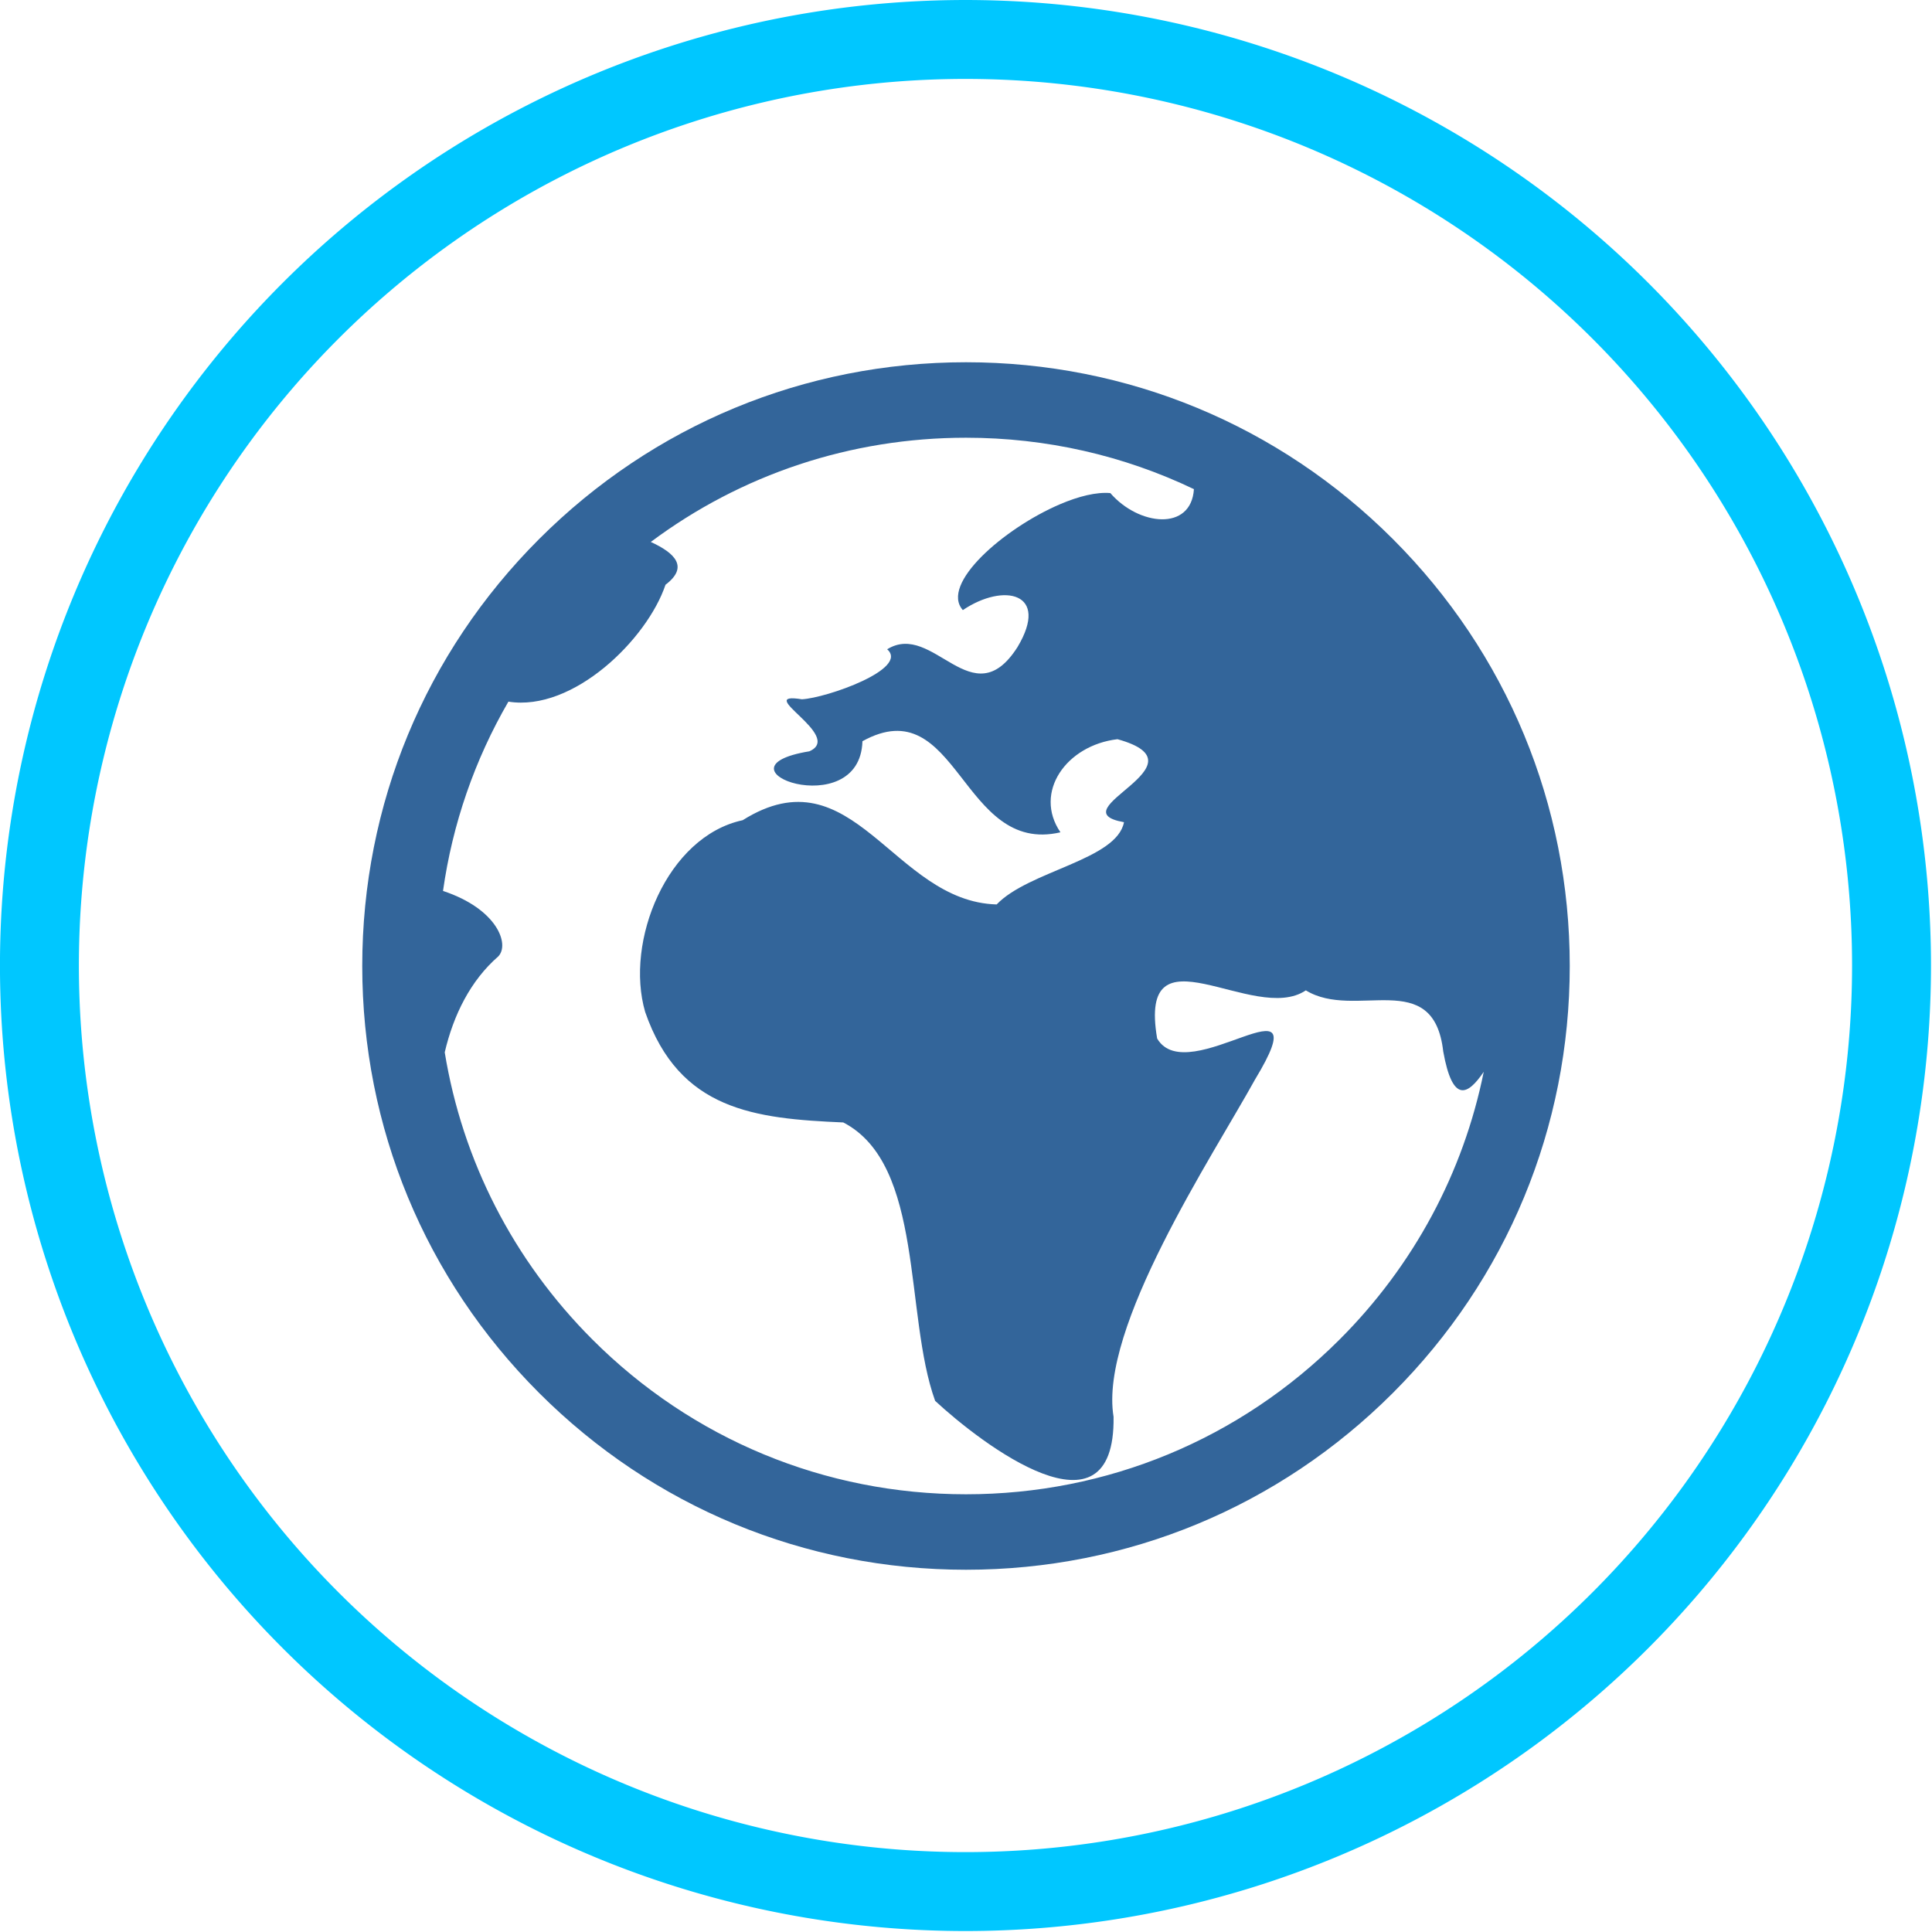 <?xml version="1.0" encoding="UTF-8" standalone="no"?>
<!-- Created with Inkscape (http://www.inkscape.org/) -->

<svg
   xmlns:dc="http://purl.org/dc/elements/1.1/"
   xmlns:cc="http://creativecommons.org/ns#"
   xmlns:rdf="http://www.w3.org/1999/02/22-rdf-syntax-ns#"
   xmlns:svg="http://www.w3.org/2000/svg"
   xmlns="http://www.w3.org/2000/svg"
   xmlns:sodipodi="http://sodipodi.sourceforge.net/DTD/sodipodi-0.dtd"
   xmlns:inkscape="http://www.inkscape.org/namespaces/inkscape"
   version="1.1"
   width="48"
   height="48"
   viewBox="0 0 38.4 38.4"
   id="svg3013"
   style="fill-rule:evenodd"
   inkscape:version="0.48.5 r10040"
   sodipodi:docname="programy-nauczania.svg">
  <sodipodi:namedview
     pagecolor="#ffffff"
     bordercolor="#666666"
     borderopacity="1"
     objecttolerance="10"
     gridtolerance="10"
     guidetolerance="10"
     inkscape:pageopacity="0"
     inkscape:pageshadow="2"
     inkscape:window-width="1600"
     inkscape:window-height="848"
     id="namedview6"
     showgrid="false"
     inkscape:zoom="5.5083333"
     inkscape:cx="90.105923"
     inkscape:cy="-10.404524"
     inkscape:window-x="-8"
     inkscape:window-y="588"
     inkscape:window-maximized="1"
     inkscape:current-layer="svg3013"
     fit-margin-top="0"
     fit-margin-left="0"
     fit-margin-right="0"
     fit-margin-bottom="0" />
  <defs
     id="defs3027" />
  <path
     sodipodi:type="arc"
     style="fill:none;stroke:#00c7ff;stroke-width:1.883;stroke-opacity:1"
     id="path2983"
     sodipodi:cx="23.625267"
     sodipodi:cy="23.074537"
     sodipodi:rx="22.096125"
     sodipodi:ry="22.096125"
     d="m 45.721,23.075 a 22.096,22.096 0 1 1 -44.192,0 22.096,22.096 0 1 1 44.192,0 z"
     transform="matrix(0.833,0,0,0.833,-0.49,-0.031)" />
  <g
     transform="matrix(0.045,0,0,0.045,7.2,7.2)"
     id="g3957"
     style="fill:#33659a;fill-opacity:1">
    <path
       id="path3959"
       d="m 455.229,78.105 c 50.367,50.367 78.104,117.333 78.104,188.563 0,71.229 -27.739,138.194 -78.104,188.561 -50.368,50.366 -117.333,78.104 -188.562,78.104 -71.229,0 -138.195,-27.738 -188.562,-78.104 C 27.738,404.862 0,337.896 0,266.668 0,195.439 27.736,128.472 78.104,78.105 128.472,27.738 195.438,0 266.667,0 337.896,0 404.861,27.738 455.229,78.105 z m -23.571,353.554 c 32.843,-32.843 54.681,-73.754 63.686,-118.262 -7.019,10.331 -13.732,14.165 -17.888,-8.961 -4.281,-37.703 -38.911,-13.618 -60.688,-27.011 -22.919,15.447 -74.43,-30.032 -65.676,21.263 13.507,23.137 72.921,-30.964 43.307,17.99 -18.893,34.176 -69.085,109.86 -62.555,149.093 0.823,57.158 -58.404,11.919 -78.81,-7.041 -13.727,-37.979 -4.678,-104.362 -40.572,-122.962 -38.959,-1.691 -72.398,-5.232 -87.497,-48.786 -9.086,-31.161 9.669,-77.549 43.062,-84.71 48.88,-30.711 66.341,35.965 112.183,37.205 14.233,-14.893 53.029,-19.628 56.246,-36.328 -30.078,-5.308 38.16,-25.291 -2.879,-36.657 -22.642,2.663 -37.229,23.476 -25.193,41.124 -43.874,10.23 -45.279,-63.492 -87.454,-40.238 -1.072,36.765 -68.865,11.919 -23.456,4.464 15.602,-6.816 -25.448,-26.57 -3.271,-22.98 10.894,-0.592 47.569,-13.444 37.644,-22.084 20.421,-12.677 37.583,30.359 57.572,-0.98 14.431,-24.097 -6.052,-28.546 -24.141,-16.332 -10.198,-11.418 18.006,-36.081 42.882,-46.738 8.29,-3.552 16.208,-5.487 22.263,-4.939 12.531,14.475 35.703,16.982 36.916,-1.741 -31.031,-14.861 -65.247,-22.712 -100.672,-22.712 -50.845,0 -99.203,16.158 -139.223,46.036 10.755,4.927 16.86,11.062 6.499,18.904 -8.05,23.987 -40.713,56.186 -69.387,51.627 -14.889,25.674 -24.694,53.961 -28.885,83.608 24.016,7.946 29.554,23.672 24.394,28.932 -12.237,10.671 -19.759,25.797 -23.633,42.355 7.817,47.832 30.298,91.914 65.245,126.862 44.069,44.069 102.663,68.34 164.99,68.34 62.325,0 120.92,-24.271 164.991,-68.341 z"
       inkscape:connector-curvature="0"
       style="fill:#33659a;fill-opacity:1" />
  </g>
  <g
     transform="matrix(0.046,0,0,0.046,43.164,4.247)"
     id="g3961" />
  <g
     transform="matrix(0.046,0,0,0.046,43.164,4.247)"
     id="g3963" />
  <g
     transform="matrix(0.046,0,0,0.046,43.164,4.247)"
     id="g3965" />
  <g
     transform="matrix(0.046,0,0,0.046,43.164,4.247)"
     id="g3967" />
  <g
     transform="matrix(0.046,0,0,0.046,43.164,4.247)"
     id="g3969" />
  <g
     transform="matrix(0.046,0,0,0.046,43.164,4.247)"
     id="g3971" />
  <g
     transform="matrix(0.046,0,0,0.046,43.164,4.247)"
     id="g3973" />
  <g
     transform="matrix(0.046,0,0,0.046,43.164,4.247)"
     id="g3975" />
  <g
     transform="matrix(0.046,0,0,0.046,43.164,4.247)"
     id="g3977" />
  <g
     transform="matrix(0.046,0,0,0.046,43.164,4.247)"
     id="g3979" />
  <g
     transform="matrix(0.046,0,0,0.046,43.164,4.247)"
     id="g3981" />
  <g
     transform="matrix(0.046,0,0,0.046,43.164,4.247)"
     id="g3983" />
  <g
     transform="matrix(0.046,0,0,0.046,43.164,4.247)"
     id="g3985" />
  <g
     transform="matrix(0.046,0,0,0.046,43.164,4.247)"
     id="g3987" />
  <g
     transform="matrix(0.046,0,0,0.046,43.164,4.247)"
     id="g3989" />
  <g
     transform="matrix(0.069,0,0,0.069,6.694,6.942)"
     id="g3807" />
  <g
     transform="matrix(0.069,0,0,0.069,6.694,6.942)"
     id="g3809" />
  <g
     transform="matrix(0.069,0,0,0.069,6.694,6.942)"
     id="g3811" />
  <g
     transform="matrix(0.069,0,0,0.069,6.694,6.942)"
     id="g3813" />
  <g
     transform="matrix(0.069,0,0,0.069,6.694,6.942)"
     id="g3815" />
  <g
     transform="matrix(0.069,0,0,0.069,6.694,6.942)"
     id="g3817" />
  <g
     transform="matrix(0.069,0,0,0.069,6.694,6.942)"
     id="g3819" />
  <g
     transform="matrix(0.069,0,0,0.069,6.694,6.942)"
     id="g3821" />
  <g
     transform="matrix(0.069,0,0,0.069,6.694,6.942)"
     id="g3823" />
  <g
     transform="matrix(0.069,0,0,0.069,6.694,6.942)"
     id="g3825" />
  <g
     transform="matrix(0.069,0,0,0.069,6.694,6.942)"
     id="g3827" />
  <g
     transform="matrix(0.069,0,0,0.069,6.694,6.942)"
     id="g3829" />
  <g
     transform="matrix(0.069,0,0,0.069,6.694,6.942)"
     id="g3831" />
  <g
     transform="matrix(0.069,0,0,0.069,6.694,6.942)"
     id="g3833" />
  <g
     transform="matrix(0.069,0,0,0.069,6.694,6.942)"
     id="g3835" />
</svg>
